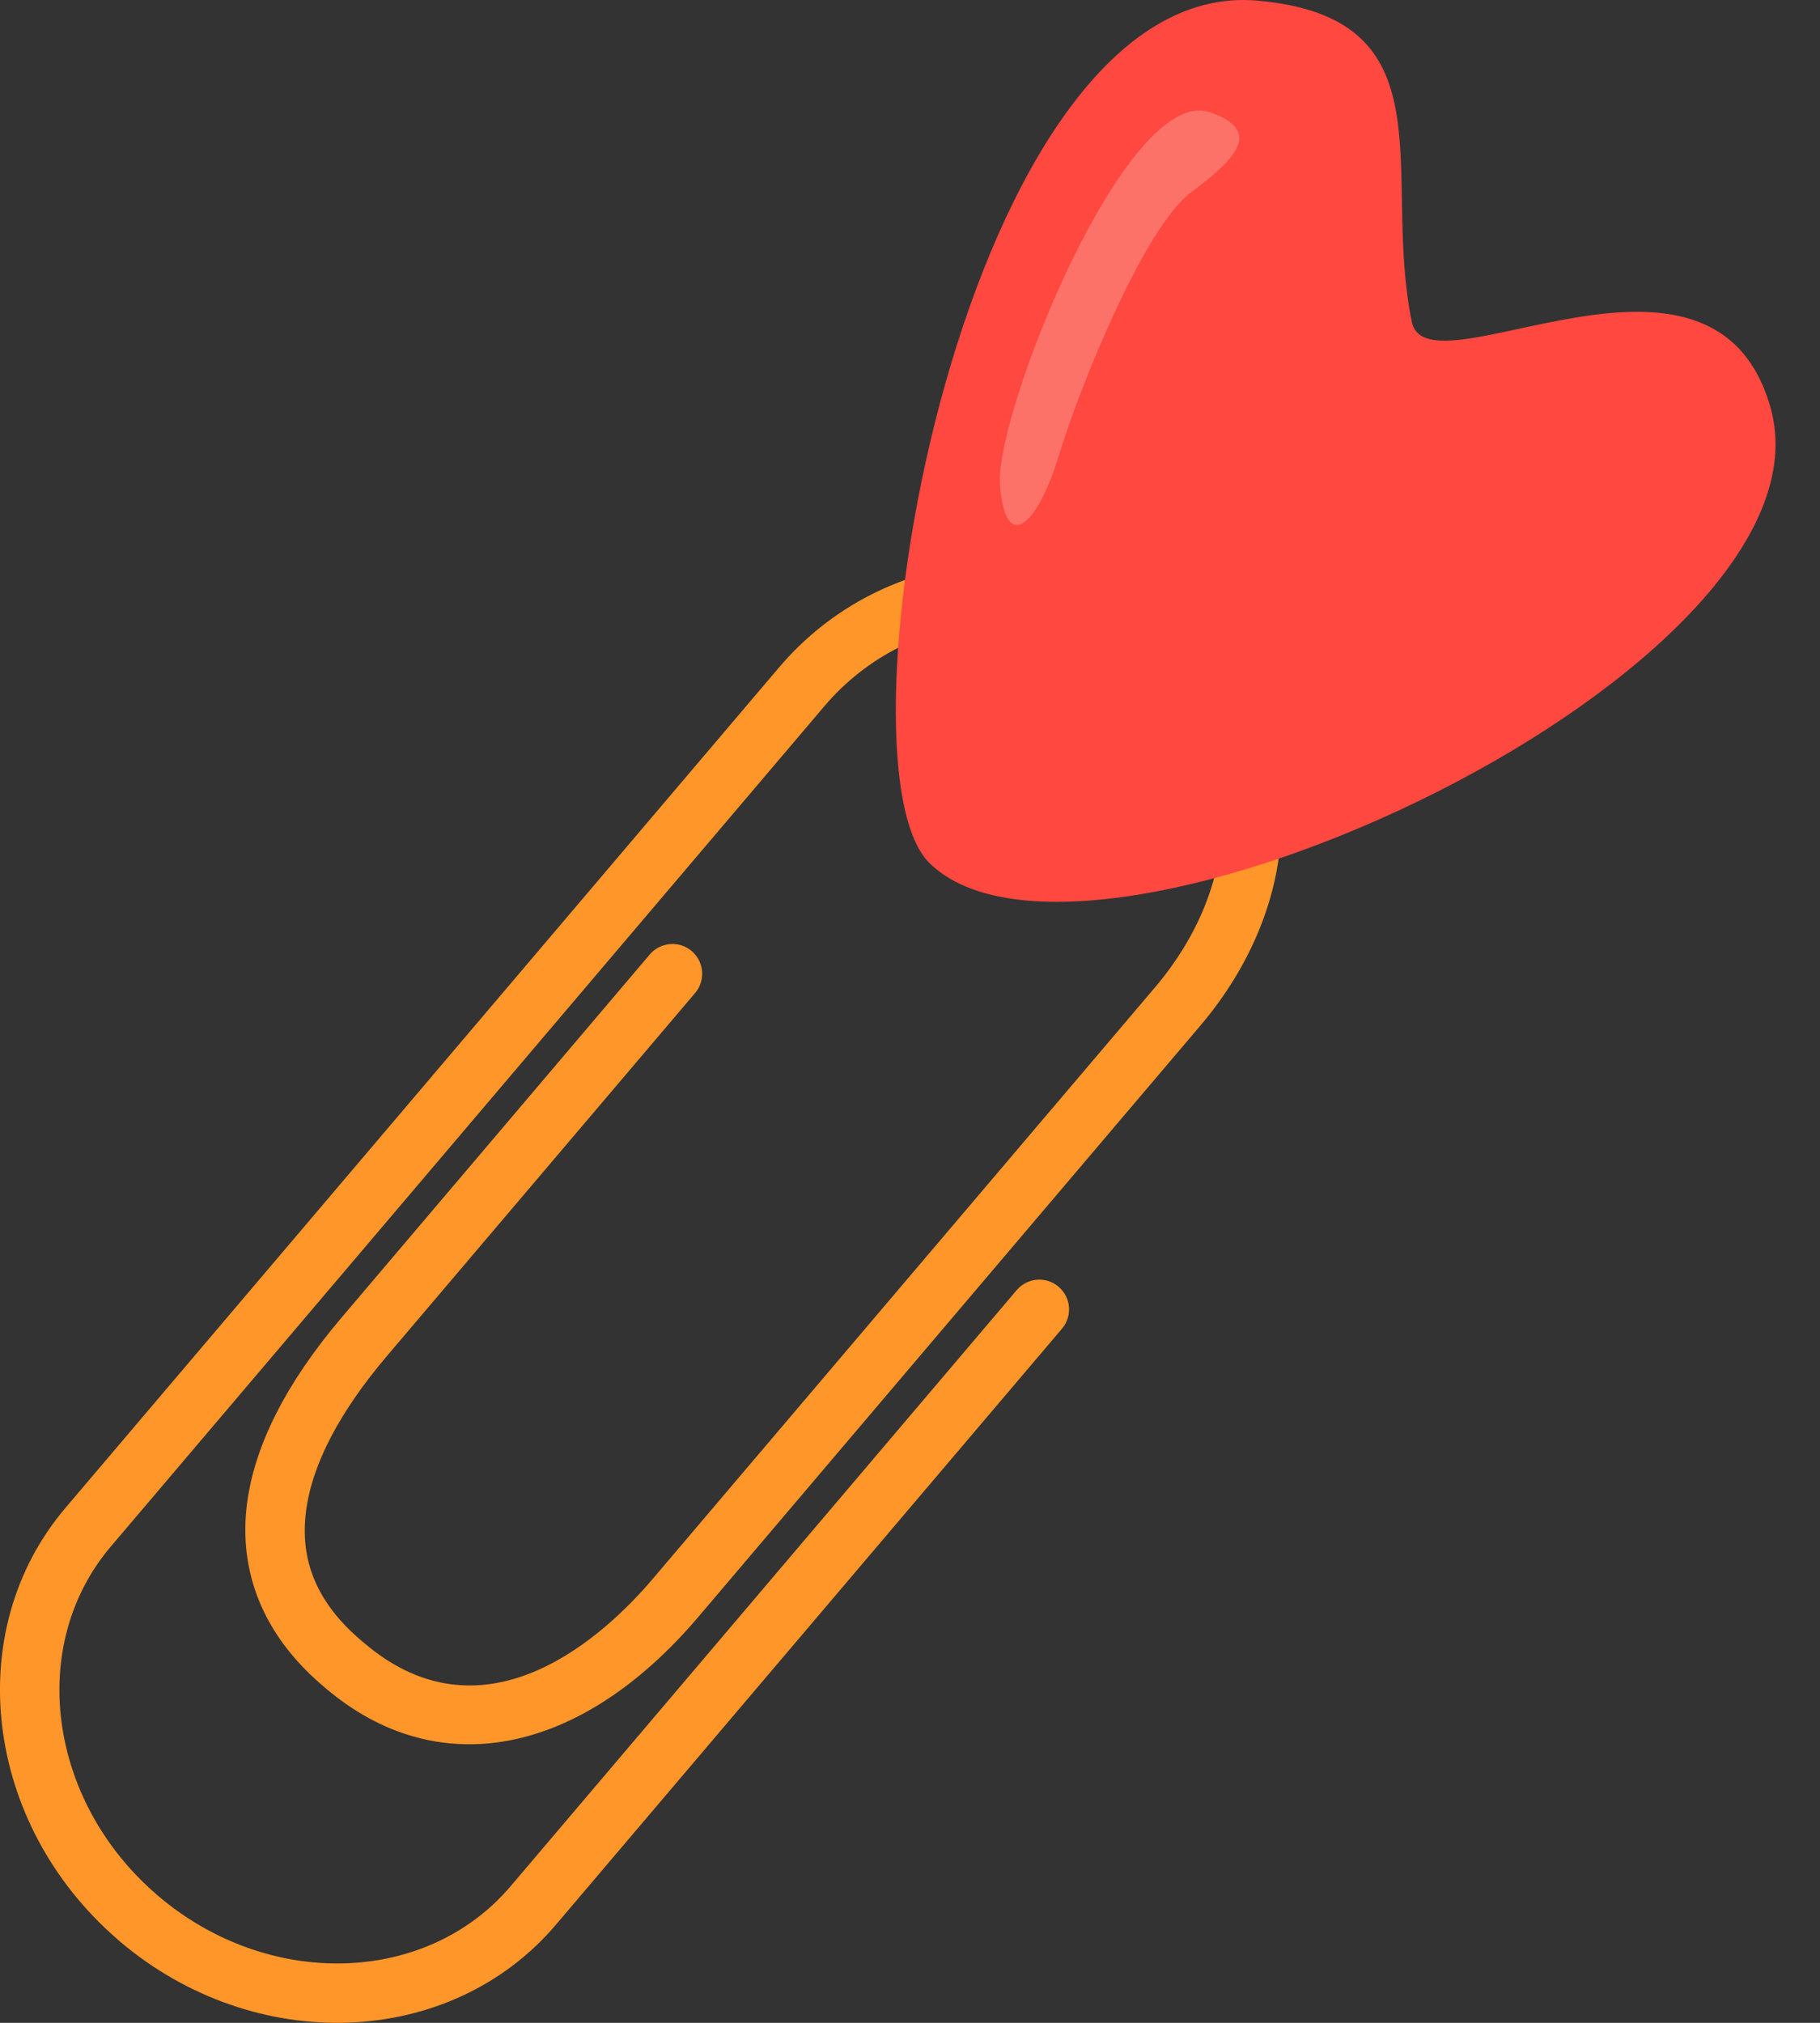 <svg width="27" height="30" viewBox="0 0 27 30" fill="none" xmlns="http://www.w3.org/2000/svg">
<rect x="0" y="0" width="27" height="30" fill="#333333" stroke="none"/>
<path d="M1.736 28.755C-0.235 27.046 -0.581 24.19 0.971 22.363L11.556 9.9C13.119 8.06 15.863 7.815 17.672 9.352C18.54 10.09 19.016 11.104 19.008 12.207C19.001 13.241 18.574 14.308 17.808 15.21L10.358 23.982C8.607 26.042 6.491 26.447 4.834 25.04L4.789 25.002C4.778 24.993 4.768 24.985 4.758 24.975C3.908 24.239 3.531 23.31 3.666 22.288C3.781 21.423 4.254 20.497 5.072 19.535L9.64 14.155C9.798 13.97 10.076 13.947 10.262 14.105C10.262 14.105 10.264 14.106 10.264 14.107C10.447 14.266 10.469 14.541 10.312 14.727L5.743 20.107C5.038 20.938 4.632 21.711 4.541 22.406C4.443 23.14 4.703 23.763 5.334 24.309C5.342 24.317 5.351 24.324 5.361 24.332L5.406 24.37C7.223 25.915 9.005 24.216 9.686 23.413L17.136 14.642C17.768 13.897 18.121 13.03 18.127 12.203C18.132 11.354 17.776 10.598 17.102 10.027C15.663 8.803 13.477 9.005 12.23 10.473L1.644 22.936C0.405 24.394 0.709 26.698 2.315 28.09C2.325 28.099 2.336 28.109 2.347 28.118C3.982 29.508 6.327 29.443 7.575 27.974L15.083 19.133C15.241 18.948 15.519 18.925 15.704 19.083C15.704 19.083 15.707 19.085 15.707 19.086C15.89 19.244 15.911 19.52 15.755 19.705L8.247 28.545C6.684 30.385 3.781 30.494 1.775 28.79C1.762 28.779 1.748 28.767 1.736 28.756V28.755Z" fill="#FF9629"/>
<path d="M13.789 12.8C12.271 11.307 14.303 -0.371 18.651 0.009C21.546 0.263 20.488 2.575 20.945 4.774C21.178 5.899 25.413 3.057 26.264 6.038C27.37 9.905 16.151 15.125 13.788 12.799L13.789 12.8Z" fill="#FF4840"/>
<path opacity="0.26" d="M17.953 1.666C16.713 1.234 14.757 6.132 14.835 7.188C14.914 8.244 15.4 7.776 15.71 6.751C16.019 5.727 16.98 3.361 17.674 2.849C18.366 2.337 18.716 1.932 17.955 1.666H17.953Z" fill="#F8EBDB"/>
</svg>
